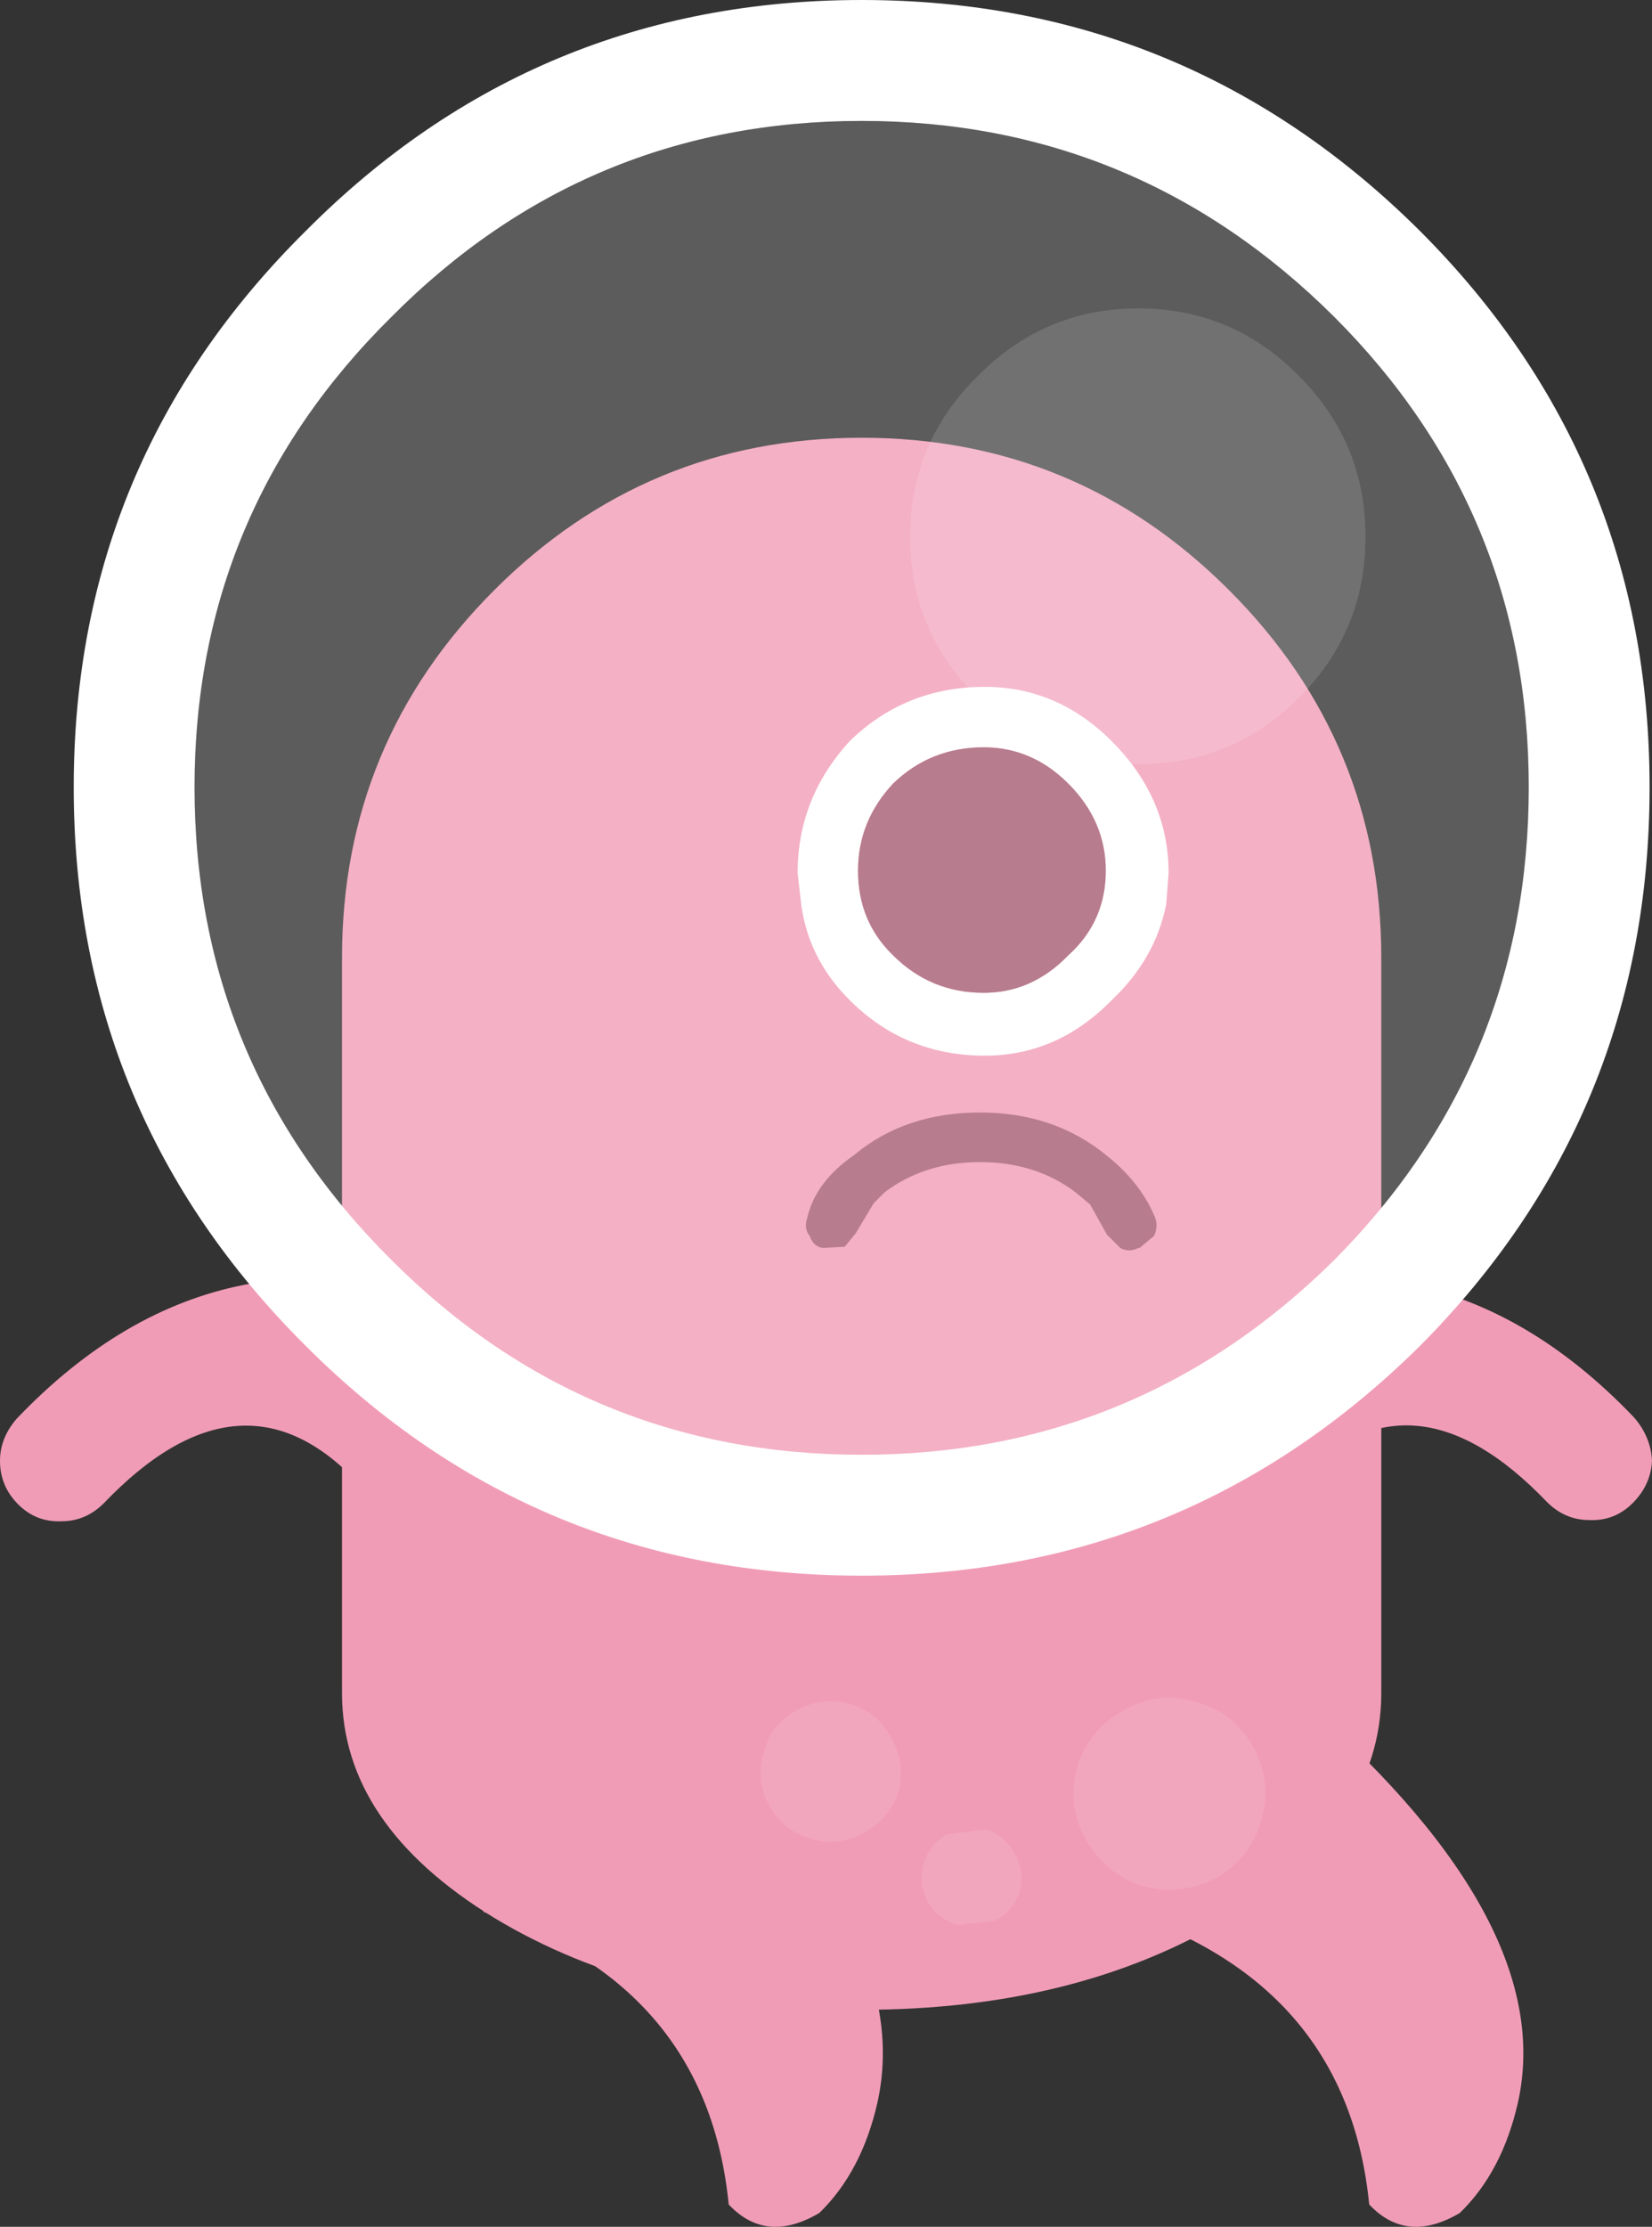 <?xml version="1.0" encoding="UTF-8" standalone="no"?>
<svg xmlns:rdf="http://www.w3.org/1999/02/22-rdf-syntax-ns#" xmlns="http://www.w3.org/2000/svg" height="92.073" width="68.35" version="1.1" xmlns:cc="http://creativecommons.org/ns#" xmlns:dc="http://purl.org/dc/elements/1.1/">
	<rect width="100%" height="100%" fill="#333333" stroke="none"/>
	<path d="m20.45 24.4q6.3-6.3 15.2-6.3t15.2 6.3 6.3 15.2v30.4q0 5.45-6.3 9.3-6.3 3.8-15.2 3.8t-15.2-3.8q-6.3-3.85-6.3-9.3v-30.4q0-8.9 6.3-15.2" fill="#f19cb7"/>
	<path d="m2.55 62.9q-1.05 0.05-1.8-0.7t-0.75-1.8q0-0.95 0.7-1.75 8.65-9.05 20.3-4l0.3 0.15-6.5 6.5q-4.8-5.1-10.5 0.85-0.75 0.75-1.75 0.75m63.2-0.05q-1 0-1.75-0.75-5.65-5.9-10.45-0.8l-6.5-6.5 0.25-0.2q11.65-5.05 20.3 4 0.7 0.8 0.75 1.8-0.05 1-0.8 1.75t-1.8 0.7" fill="#f19cb7"/>
	<path d="m54.1 70.5q10.35 9.1 8.7 16.45-0.65 2.85-2.4 4.55-2.2 1.3-3.75-0.35-0.9-9.05-10.15-12.1 1.9-6.1 7.6-8.55m-34.1 8.55q1.9-6.1 7.6-8.55 10.35 9.1 8.7 16.45-0.65 2.85-2.4 4.55-2.2 1.3-3.75-0.35-0.9-9.05-10.15-12.1" fill="#f19cb7"/>
	<path d="m45.75 36q0-2.05-1.55-3.6-1.5-1.5-3.5-1.5-2.2 0-3.75 1.5-1.45 1.55-1.45 3.6 0 2.1 1.45 3.5 1.55 1.55 3.75 1.55 2 0 3.5-1.55 1.55-1.4 1.55-3.5m2.5 1.4q-0.45 2.25-2.25 3.95-2.25 2.3-5.25 2.3-3.3 0-5.6-2.3-1.7-1.7-2-3.95l-0.15-1.3q0-3.1 2.15-5.45 2.3-2.25 5.6-2.25 3 0 5.25 2.25 2.35 2.35 2.35 5.45l-0.1 1.3" fill="#fff"/>
	<path d="m45.75 36q0 2.1-1.55 3.5-1.5 1.55-3.5 1.55-2.2 0-3.75-1.55-1.45-1.4-1.45-3.5 0-2.05 1.45-3.6 1.55-1.5 3.75-1.5 2 0 3.5 1.5 1.55 1.55 1.55 3.6m-9.6 13.75-0.75 1.25-0.45 0.55-0.9 0.05q-0.4-0.05-0.55-0.5-0.25-0.3-0.1-0.75 0.35-1.5 1.95-2.6 2.1-1.75 5.2-1.75 3.05 0 5.2 1.75 1.4 1.1 2 2.5 0.2 0.4 0 0.85l-0.6 0.5h-0.05q-0.4 0.2-0.75 0l-0.55-0.55-0.7-1.25-0.6-0.5q-1.65-1.25-3.95-1.25t-3.95 1.25l-0.45 0.45" fill="#a55b72"/>
	<path d="m63.25 32.55q0-11.4-8.05-19.45-8.15-8.1-19.55-8.1t-19.45 8.1q-8.15 8.05-8.15 19.45 0 11.45 8.15 19.55 8.05 8.05 19.45 8.05t19.55-8.05q8.05-8.1 8.05-19.55m-4.5-23q9.5 9.5 9.5 23 0 13.55-9.5 23.1-9.6 9.5-23.1 9.5t-23-9.5q-9.6-9.55-9.6-23.1 0-13.5 9.6-23 9.5-9.55 23-9.55t23.1 9.55" fill="#fff"/>
	<path fill-opacity=".2" d="m63.25 32.55q0 11.45-8.05 19.55-8.15 8.05-19.55 8.05t-19.45-8.05q-8.15-8.1-8.15-19.55 0-11.4 8.15-19.45 8.05-8.1 19.45-8.1t19.55 8.1q8.05 8.05 8.05 19.45m-6.75-10.35q0-3.9-2.75-6.65-2.75-2.8-6.65-2.8t-6.65 2.8q-2.8 2.75-2.8 6.65t2.8 6.65q2.75 2.75 6.65 2.75t6.65-2.75 2.75-6.65" fill="#fff"/>
	<path fill-opacity=".302" d="m56.5 22.2q0 3.9-2.75 6.65t-6.65 2.75-6.65-2.75q-2.8-2.75-2.8-6.65t2.8-6.65q2.75-2.8 6.65-2.8t6.65 2.8q2.75 2.75 2.75 6.65" fill="#fff"/>
	<path fill-opacity=".502" d="m49.4 70.35q1.6 0.4 2.4 1.8 0.85 1.45 0.4 3.05-0.4 1.55-1.8 2.4-1.45 0.8-3.05 0.4-1.55-0.45-2.4-1.9-0.8-1.4-0.4-2.95 0.45-1.6 1.9-2.4 1.4-0.85 2.95-0.4m-10.25 5.5 1.6-0.2q0.8 0.2 1.2 0.95 0.45 0.75 0.25 1.55-0.25 0.85-1 1.25l-1.55 0.2q-0.8-0.2-1.25-0.95-0.4-0.75-0.2-1.55 0.25-0.8 0.95-1.25m-2.3-4.05q0.6 1.05 0.35 2.2-0.35 1.15-1.4 1.75t-2.15 0.3q-1.2-0.3-1.8-1.35t-0.25-2.2q0.25-1.15 1.3-1.75t2.25-0.3q1.1 0.3 1.7 1.35" fill="#f3afc5"/>
</svg>
